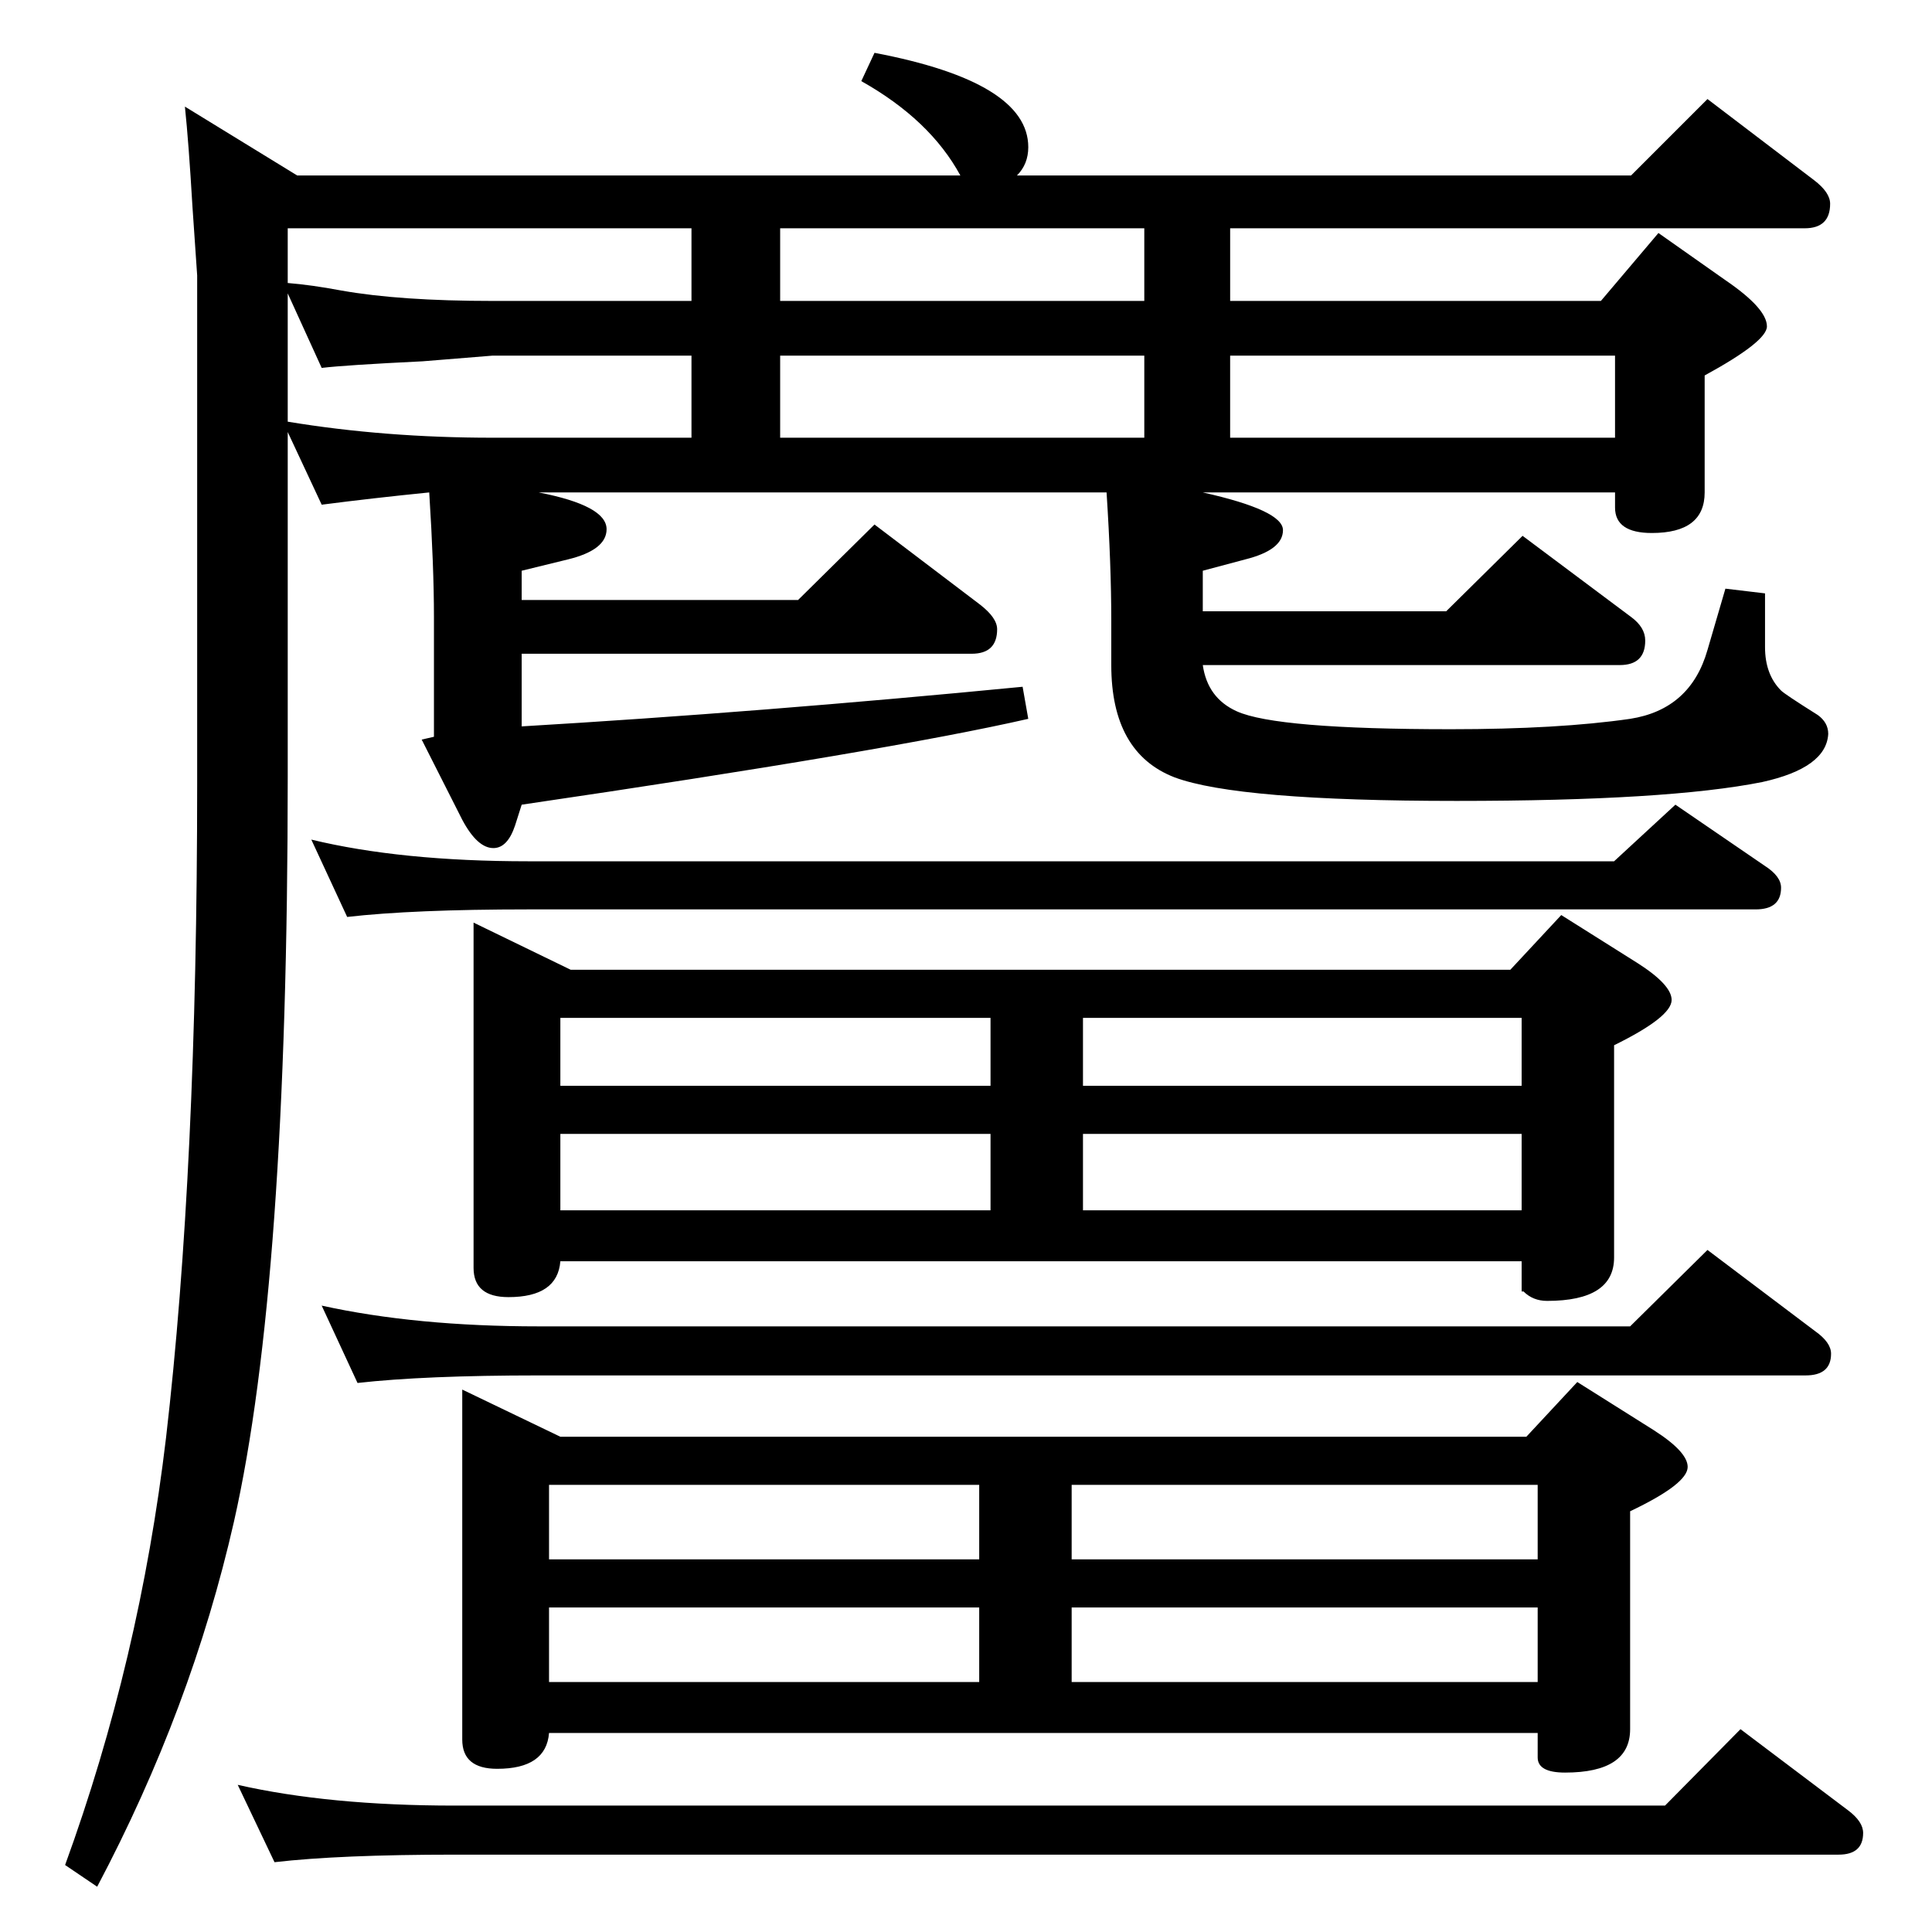 <?xml version="1.0" standalone="no"?>
<!DOCTYPE svg PUBLIC "-//W3C//DTD SVG 1.1//EN" "http://www.w3.org/Graphics/SVG/1.1/DTD/svg11.dtd" >
<svg xmlns="http://www.w3.org/2000/svg" xmlns:xlink="http://www.w3.org/1999/xlink" version="1.1" viewBox="0 -410 2048 2048">
  <g transform="matrix(1 0 0 -1 0 1638)">
   <path fill="currentColor"
d="M1275 1526q85 -19 85 -40t-40 -31l-45 -12v-43h258l81 80l115 -86q15 -11 15 -25q0 -26 -27 -26h-442q5 -35 36 -49q42 -19 227 -19q114 0 190 11q64 10 82 73l19 65l42 -5v-57q0 -29 17 -46q4 -4 39 -26q11 -8 11 -20q-2 -36 -70 -51q-100 -20 -324 -20q-232 0 -299 25
q-67 26 -67 119v47q0 59 -5 136h-602q72 -14 72 -39q0 -22 -41 -32l-49 -12v-31h293l81 80l112 -85q18 -14 18 -26q0 -26 -27 -26h-477v-77q253 15 531 42l6 -34q-149 -34 -537 -91l-7 -22q-8 -24 -23 -24q-17 0 -33 30l-43 85l13 3v127q0 53 -5 132q-60 -6 -114 -13l-36 77
v-365q0 -538 -57 -790q-45 -198 -145 -387l-34 23q79 217 107 453q33 284 33 694v538l-5 73q-4 68 -8 106l119 -73h703q-32 59 -105 100l14 30q163 -31 163 -100q0 -18 -12 -30h651l81 81l113 -86q17 -13 17 -25q0 -26 -27 -26h-609v-77h393l61 72l71 -50q44 -30 44 -49
q0 -16 -66 -52v-124q0 -43 -56 -43q-39 0 -39 27v16h-437zM1213 1806h-386v-77h386v77zM733 1806h-428v-58q25 -2 57 -8q62 -11 160 -11h211v77zM305 1737v-136q103 -17 217 -17h211v87h-211l-74 -6q-82 -4 -107 -7zM827 1584h386v87h-386v-87zM1304 1584h408v87h-408v-87z
M1618 525l54 58l81 -51q36 -23 36 -39q0 -18 -61 -47v-231q0 -46 -69 -46q-29 0 -29 16v26h-1048q-3 -38 -55 -38q-37 0 -37 31v371l104 -50h1024zM1136 265h494v79h-494v-79zM1038 265v79h-456v-79h456zM582 395h456v79h-456v-79zM1136 474v-79h494v79h-494zM1765 134
l80 81l114 -86q16 -12 16 -24q0 -23 -26 -23h-1467q-122 0 -191 -8l-39 82q97 -22 230 -22h1283zM1728 642l82 81l114 -86q17 -12 17 -24q0 -23 -27 -23h-1343q-121 0 -192 -8l-38 82q100 -22 230 -22h1157zM1601 1020l54 58l81 -51q36 -23 36 -39q0 -18 -61 -48v-225
q0 -46 -71 -46q-15 0 -25 10h-2v32h-1019q-3 -38 -55 -38q-37 0 -37 31v366l103 -50h996zM1148 765h465v81h-465v-81zM1050 765v81h-456v-81h456zM594 897h456v72h-456v-72zM1148 969v-72h465v72h-465zM1711 1135l65 60l95 -65q17 -11 17 -23q0 -23 -27 -23h-1301
q-122 0 -192 -8l-38 82q95 -23 230 -23h1151z" />
  </g>

</svg>
